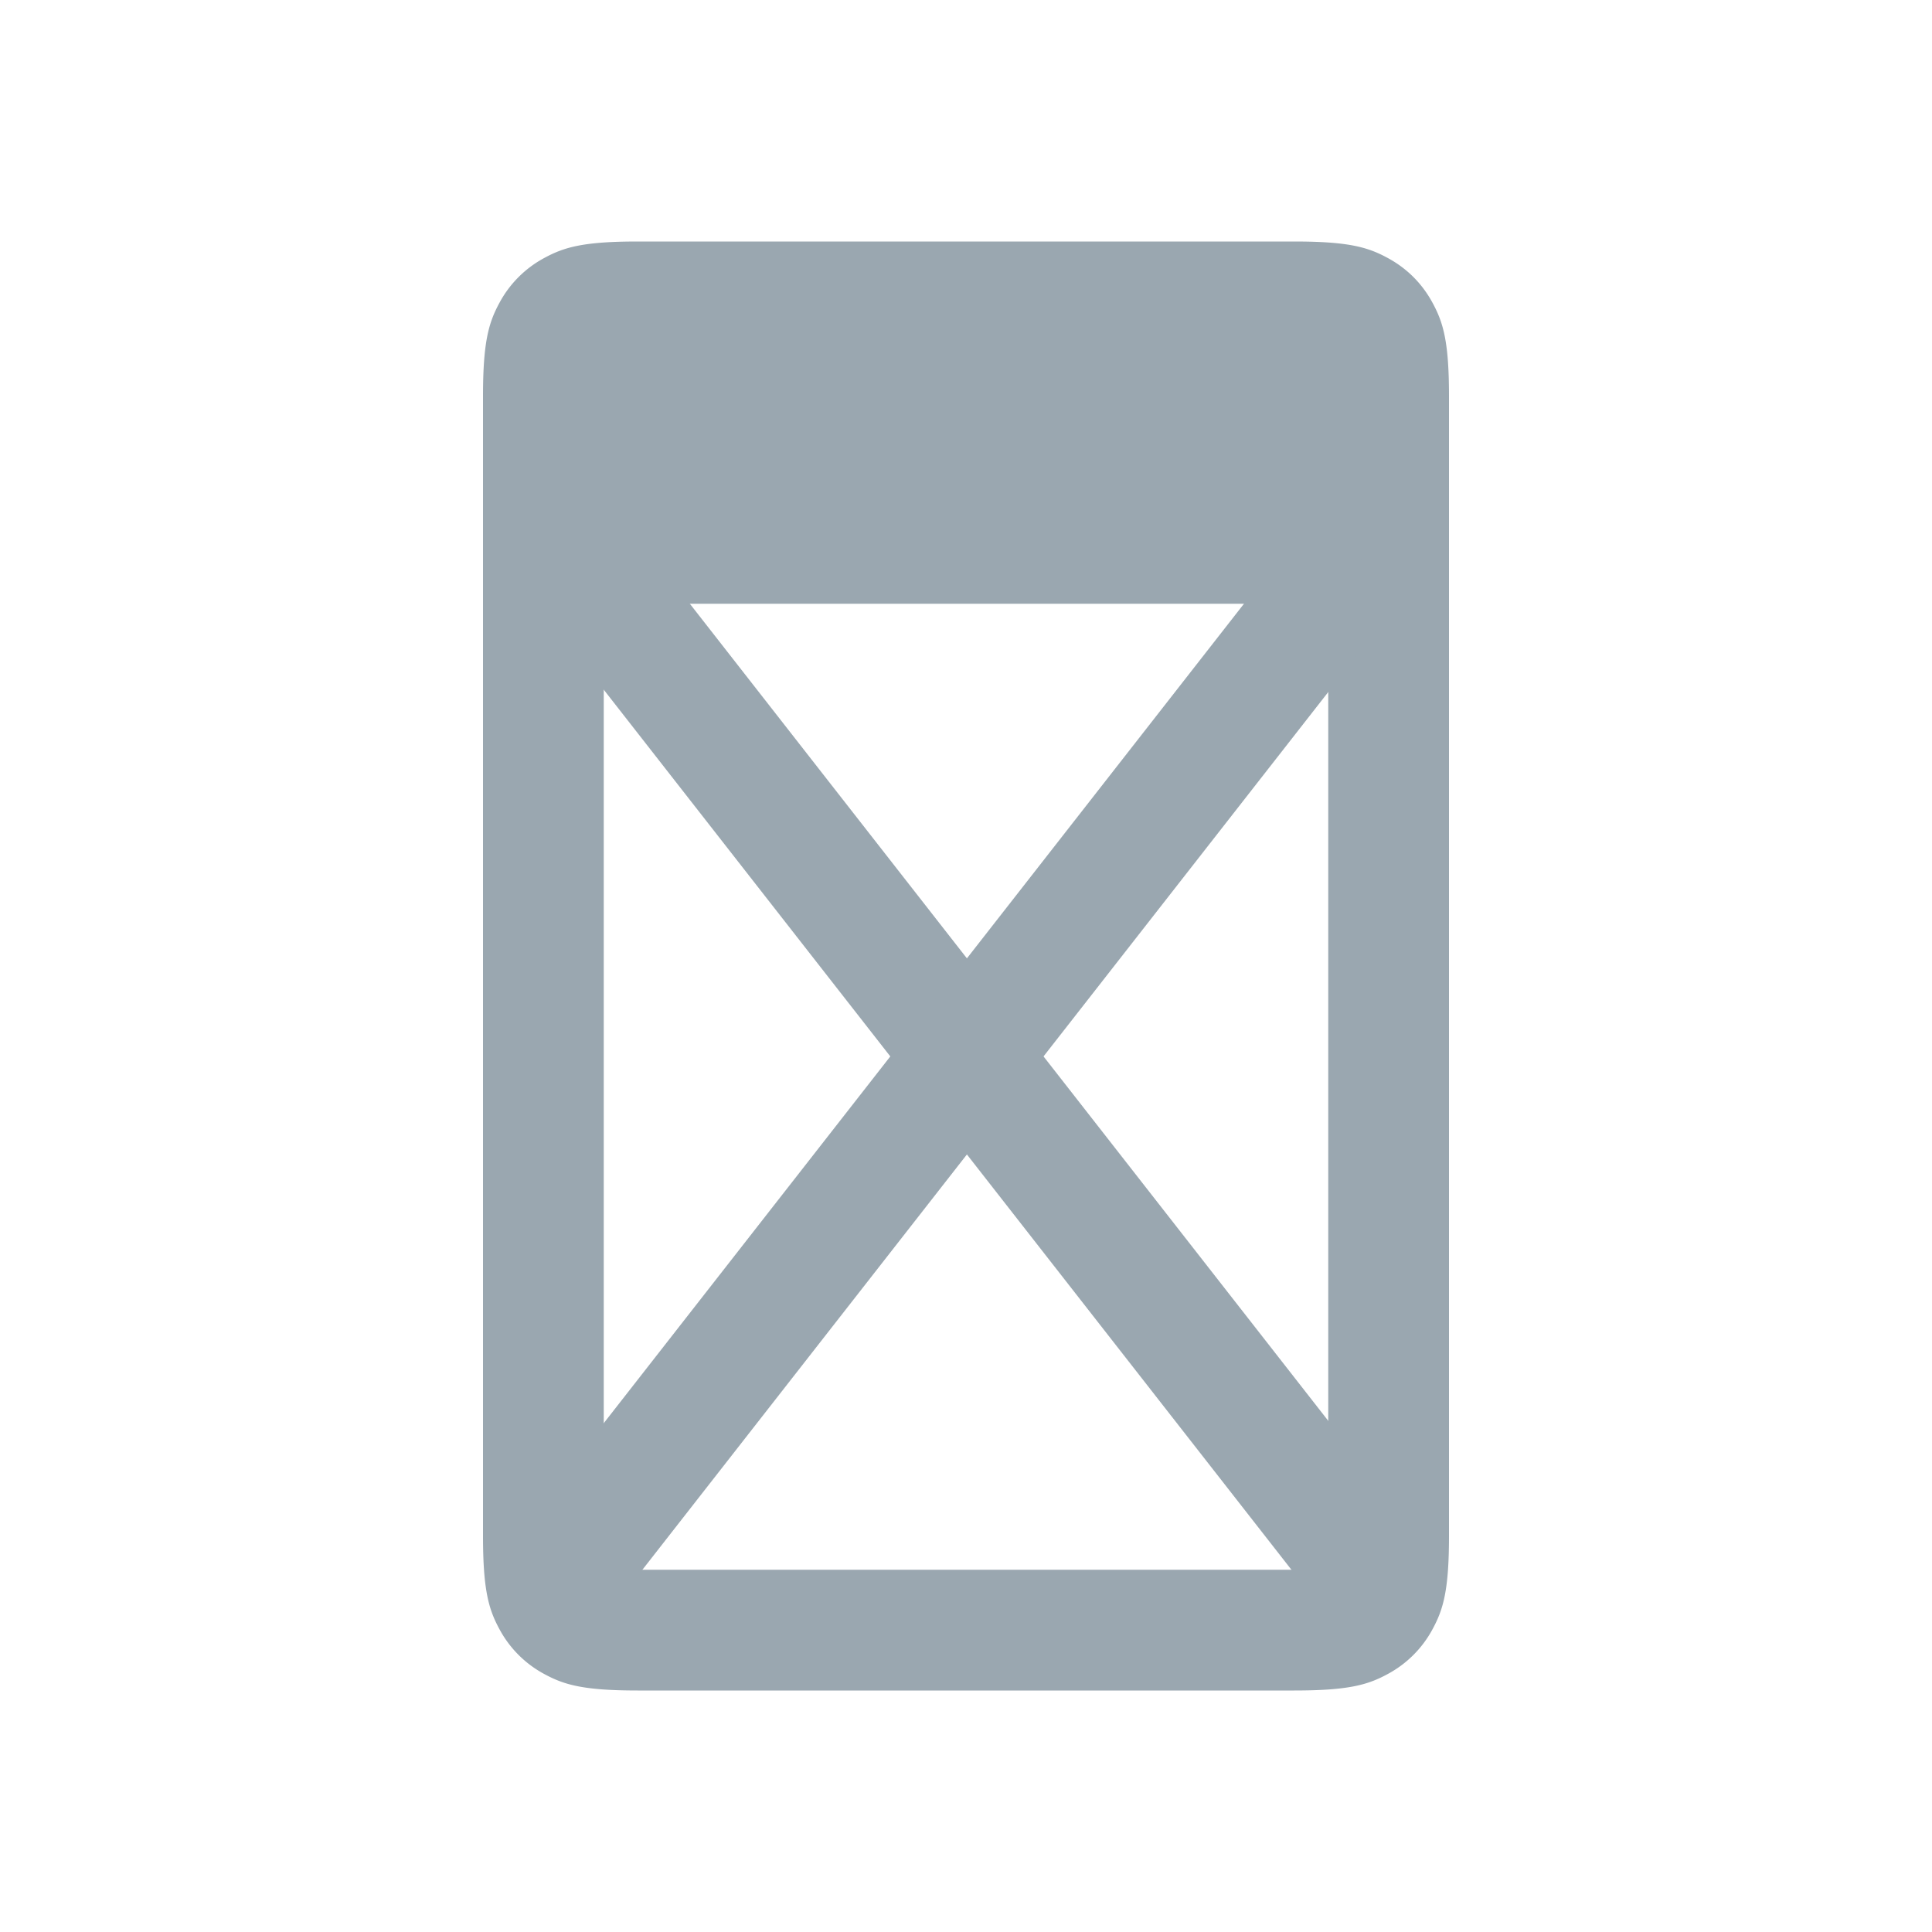 <svg width="16" height="16" viewBox="0 0 16 16" xmlns="http://www.w3.org/2000/svg"><rect width="16" height="16" fill="none"/><g fill="#9AA7B0" fill-rule="evenodd"><path d="M5.282 2h5.436c.446 0 .607.046.77.134.163.087.291.215.378.378.088.163.134.324.134.77v9.436c0 .446-.046.607-.134.77a.909.909 0 0 1-.378.378c-.163.088-.324.134-.77.134H5.282c-.446 0-.607-.046-.77-.134a.909.909 0 0 1-.378-.378c-.088-.163-.134-.324-.134-.77V3.282c0-.446.046-.607.134-.77a.909.909 0 0 1 .378-.378c.163-.088.324-.134.77-.134zM5 5v8h6V5H5z"/><path d="M4.3 4.816l.788-.616 6.699 8.574-.788.615z"/><path d="M11.637 4.916l-6.699 8.573-.788-.615L10.849 4.3z"/></g></svg>